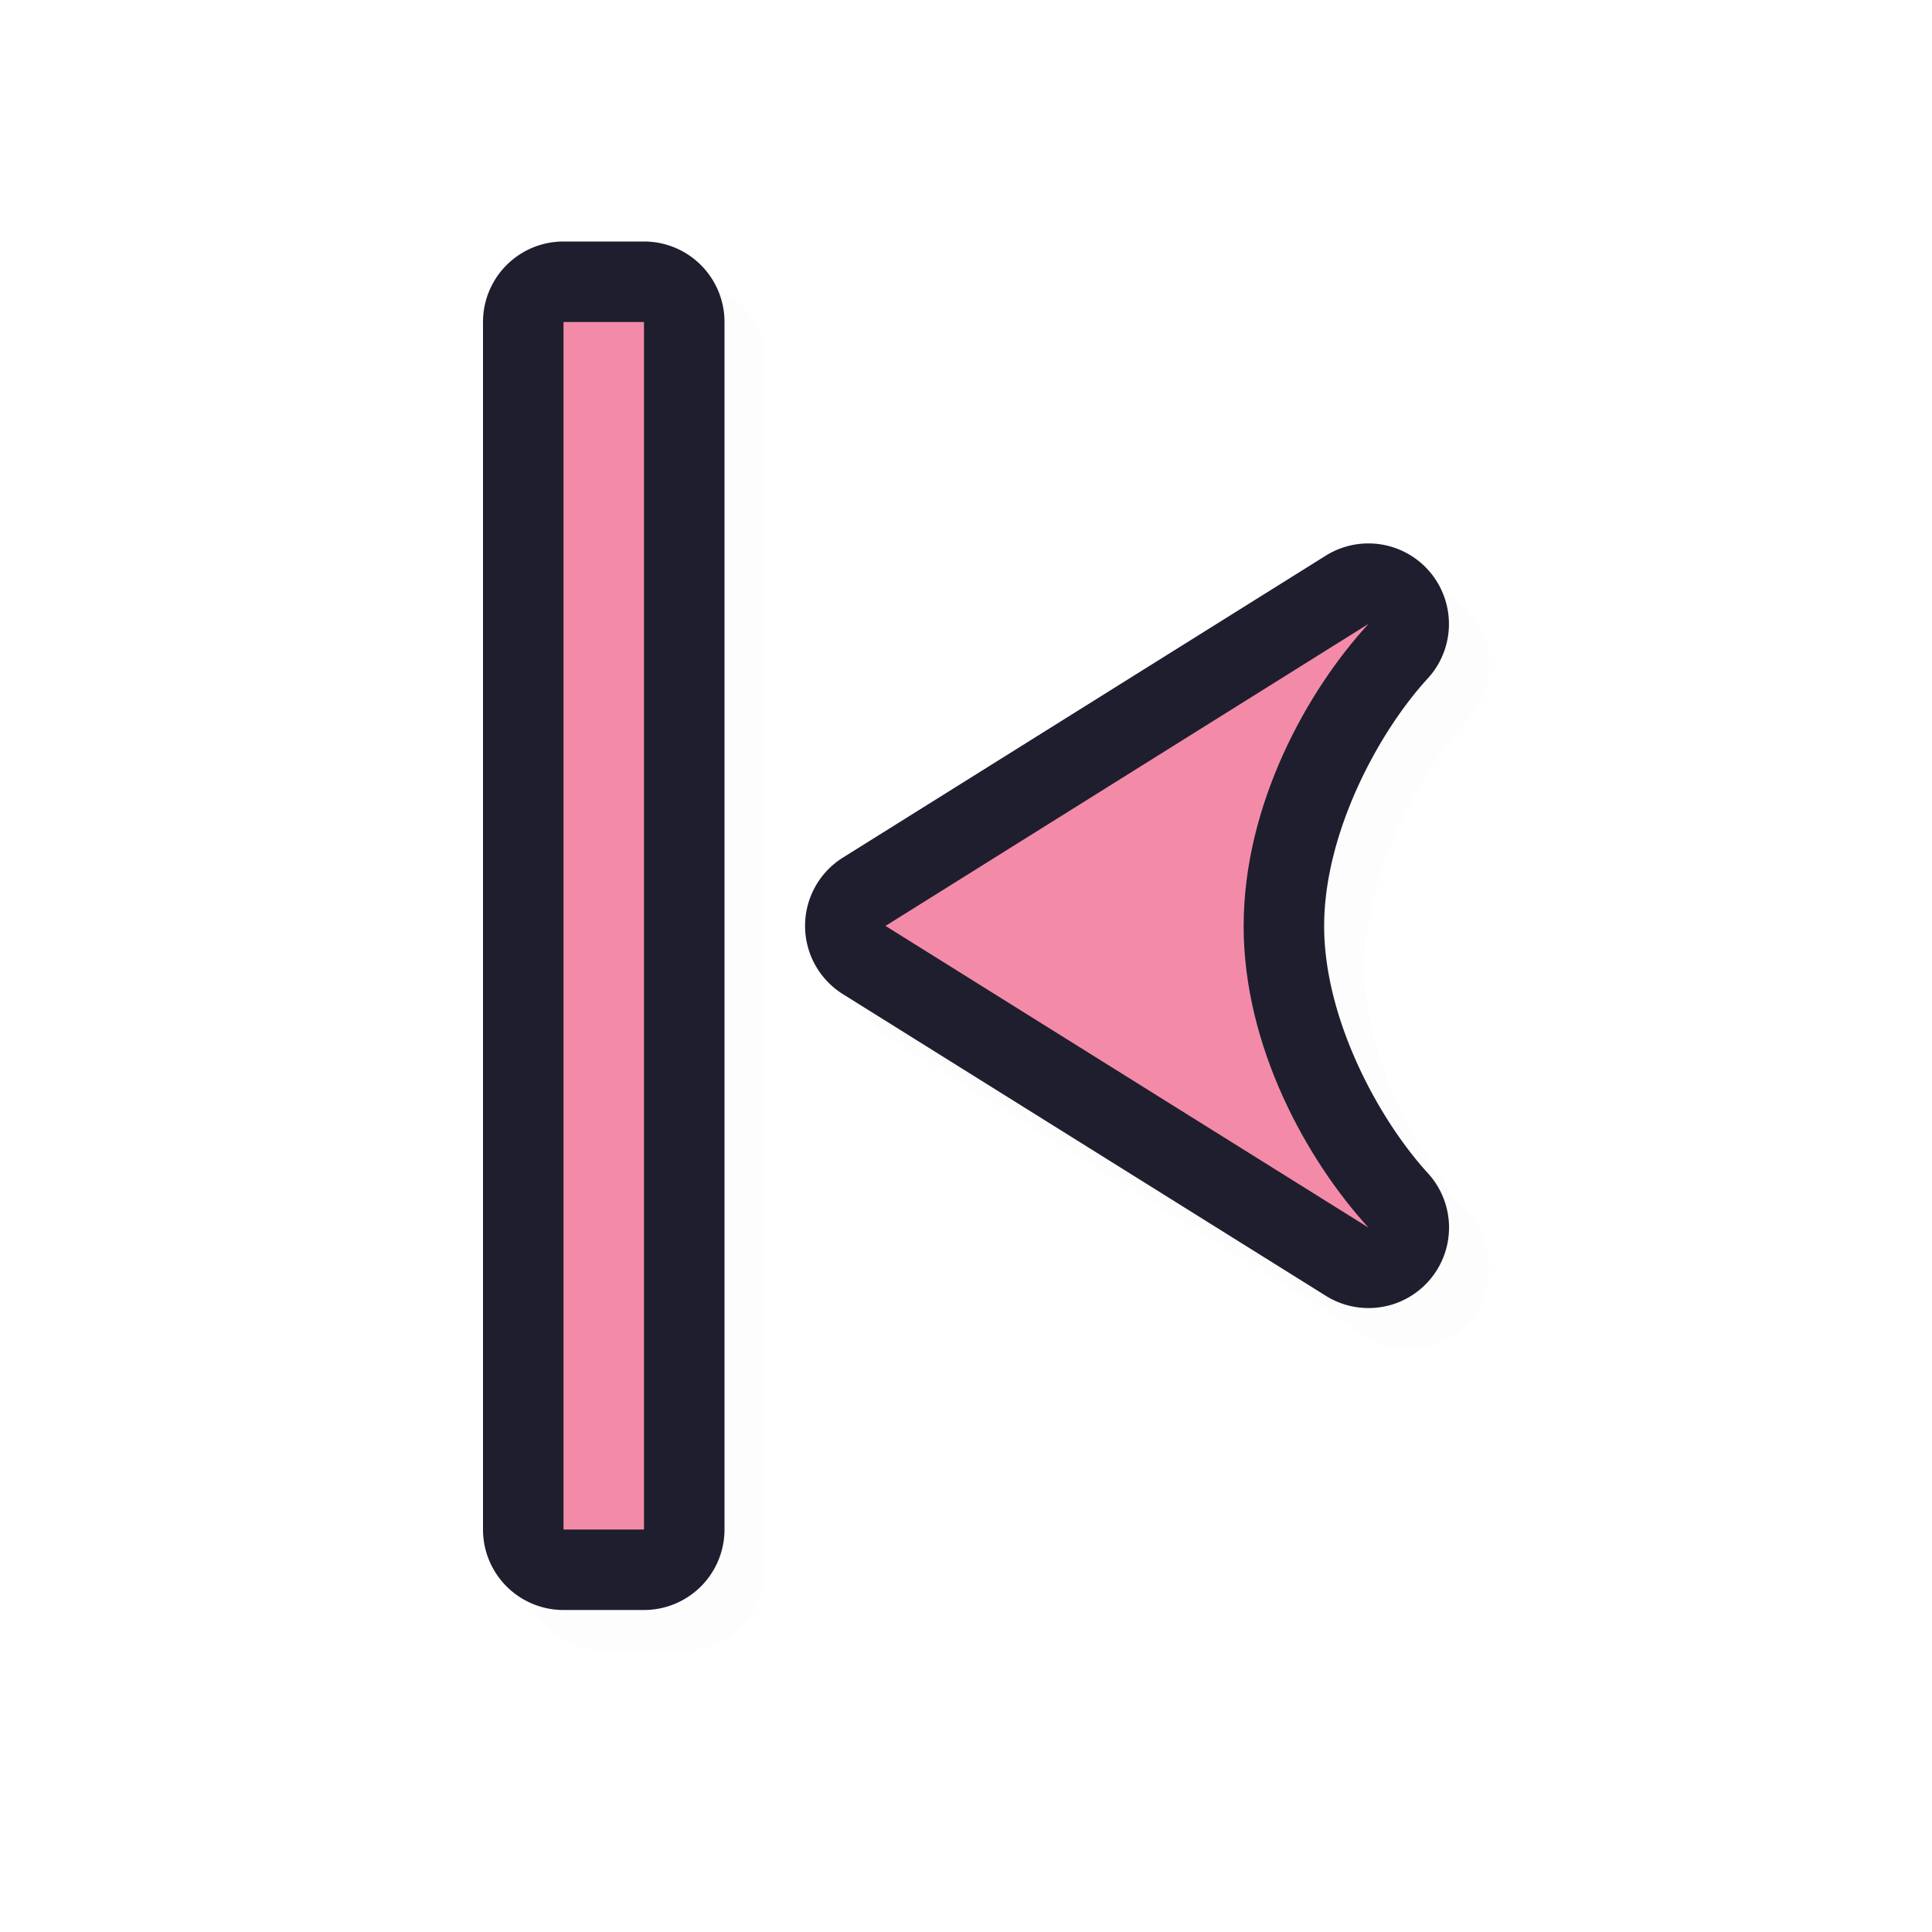 <?xml version="1.0" encoding="UTF-8" standalone="no"?>
<svg
   id="svg5327"
   width="24"
   height="24"
   version="1.1"
   sodipodi:docname="left_side_24.svg"
   inkscape:version="1.1.2 (0a00cf5339, 2022-02-04)"
   xmlns:inkscape="http://www.inkscape.org/namespaces/inkscape"
   xmlns:sodipodi="http://sodipodi.sourceforge.net/DTD/sodipodi-0.dtd"
   xmlns="http://www.w3.org/2000/svg"
   xmlns:svg="http://www.w3.org/2000/svg">
  <sodipodi:namedview
     id="namedview11"
     pagecolor="#ffffff"
     bordercolor="#666666"
     borderopacity="1.0"
     inkscape:pageshadow="2"
     inkscape:pageopacity="0.0"
     inkscape:pagecheckerboard="0"
     showgrid="true"
     inkscape:zoom="22.84"
     inkscape:cx="16.024518"
     inkscape:cy="12.478109"
     inkscape:window-width="1896"
     inkscape:window-height="1020"
     inkscape:window-x="9"
     inkscape:window-y="45"
     inkscape:window-maximized="1"
     inkscape:current-layer="svg5327">
    <inkscape:grid
       type="xygrid"
       id="grid1204" />
  </sodipodi:namedview>
  <defs
     id="defs5329">
    <filter
       id="filter877"
       style="color-interpolation-filters:sRGB"
       width="1.101"
       height="1.148"
       x="-0.05"
       y="-0.07">
      <feGaussianBlur
         id="feGaussianBlur879"
         stdDeviation=".463" />
    </filter>
    <filter
       id="filter822"
       style="color-interpolation-filters:sRGB"
       width="1.121"
       height="1.178"
       x="-0.061"
       y="-0.089">
      <feGaussianBlur
         id="feGaussianBlur824"
         stdDeviation=".555" />
    </filter>
    <filter
       inkscape:collect="always"
       style="color-interpolation-filters:sRGB"
       id="filter1795"
       x="-0.028"
       y="-0.02"
       width="1.057"
       height="1.04">
      <feGaussianBlur
         inkscape:collect="always"
         stdDeviation="0.142"
         id="feGaussianBlur1797" />
    </filter>
  </defs>
  <path
     style="color:#000000;opacity:0.1;fill:#000000;fill-opacity:1;stroke-linecap:round;stroke-linejoin:round;-inkscape-stroke:none;filter:url(#filter1795)"
     d="m 18.477,8.037 a 1,1 0 0 1 -0.24,0.891 c -0.612,0.665 -1.286,1.919 -1.287,3.074 -7.47e-4,1.152 0.677,2.404 1.289,3.072 a 1,1 0 0 1 -1.268,1.523 l -6,-3.748 a 1,1 0 0 1 0,-1.695 l 6,-3.752 a 1,1 0 0 1 1.506,0.635 z m -3.273,2.828 -1.818,1.137 1.816,1.135 c -0.08,-0.384 -0.252,-0.72 -0.252,-1.135 2.71e-4,-0.415 0.174,-0.752 0.254,-1.137 z M 9.5,19.5 a 1,1 0 0 1 -1,1 h -1 a 1,1 0 0 1 -1,-1 v -15 a 1,1 0 0 1 1,-1 h 1 a 1,1 0 0 1 1,1 z"
     id="path1757" />
  <path
     style="color:#000000;fill:#1E1E2E;fill-opacity:1;stroke-linecap:round;stroke-linejoin:round;-inkscape-stroke:none"
     d="m 17.976,7.537 a 1,1 0 0 1 -0.24,0.891 c -0.612,0.665 -1.286,1.919 -1.287,3.074 -7.47e-4,1.152 0.677,2.404 1.289,3.072 a 1,1 0 0 1 -1.268,1.523 l -6,-3.748 a 1,1 0 0 1 0,-1.695 l 6,-3.752 a 1,1 0 0 1 1.506,0.635 z m -3.273,2.828 -1.818,1.137 1.816,1.135 c -0.08,-0.384 -0.252,-0.72 -0.252,-1.135 2.71e-4,-0.415 0.174,-0.752 0.254,-1.137 z M 9,19 a 1,1 0 0 1 -1,1 h -1 a 1,1 0 0 1 -1,-1 V 4 a 1,1 0 0 1 1,-1 h 1 a 1,1 0 0 1 1,1 z"
     id="path1388" />
  <path
     id="path1184"
     style="fill:#F38BA8;fill-opacity:1;stroke:none;stroke-width:0;stroke-linecap:round;stroke-linejoin:round;stroke-miterlimit:4;stroke-dasharray:none;stroke-dashoffset:0;stroke-opacity:1;paint-order:normal"
     d="m 17,15.25 -6,-3.748 6,-3.752 c -0.765,0.831 -1.55,2.249 -1.551,3.752 -9.75e-4,1.503 0.79,2.917 1.551,3.748 z m -9,3.75 h -1 V 4 h 1 z" />
</svg>
